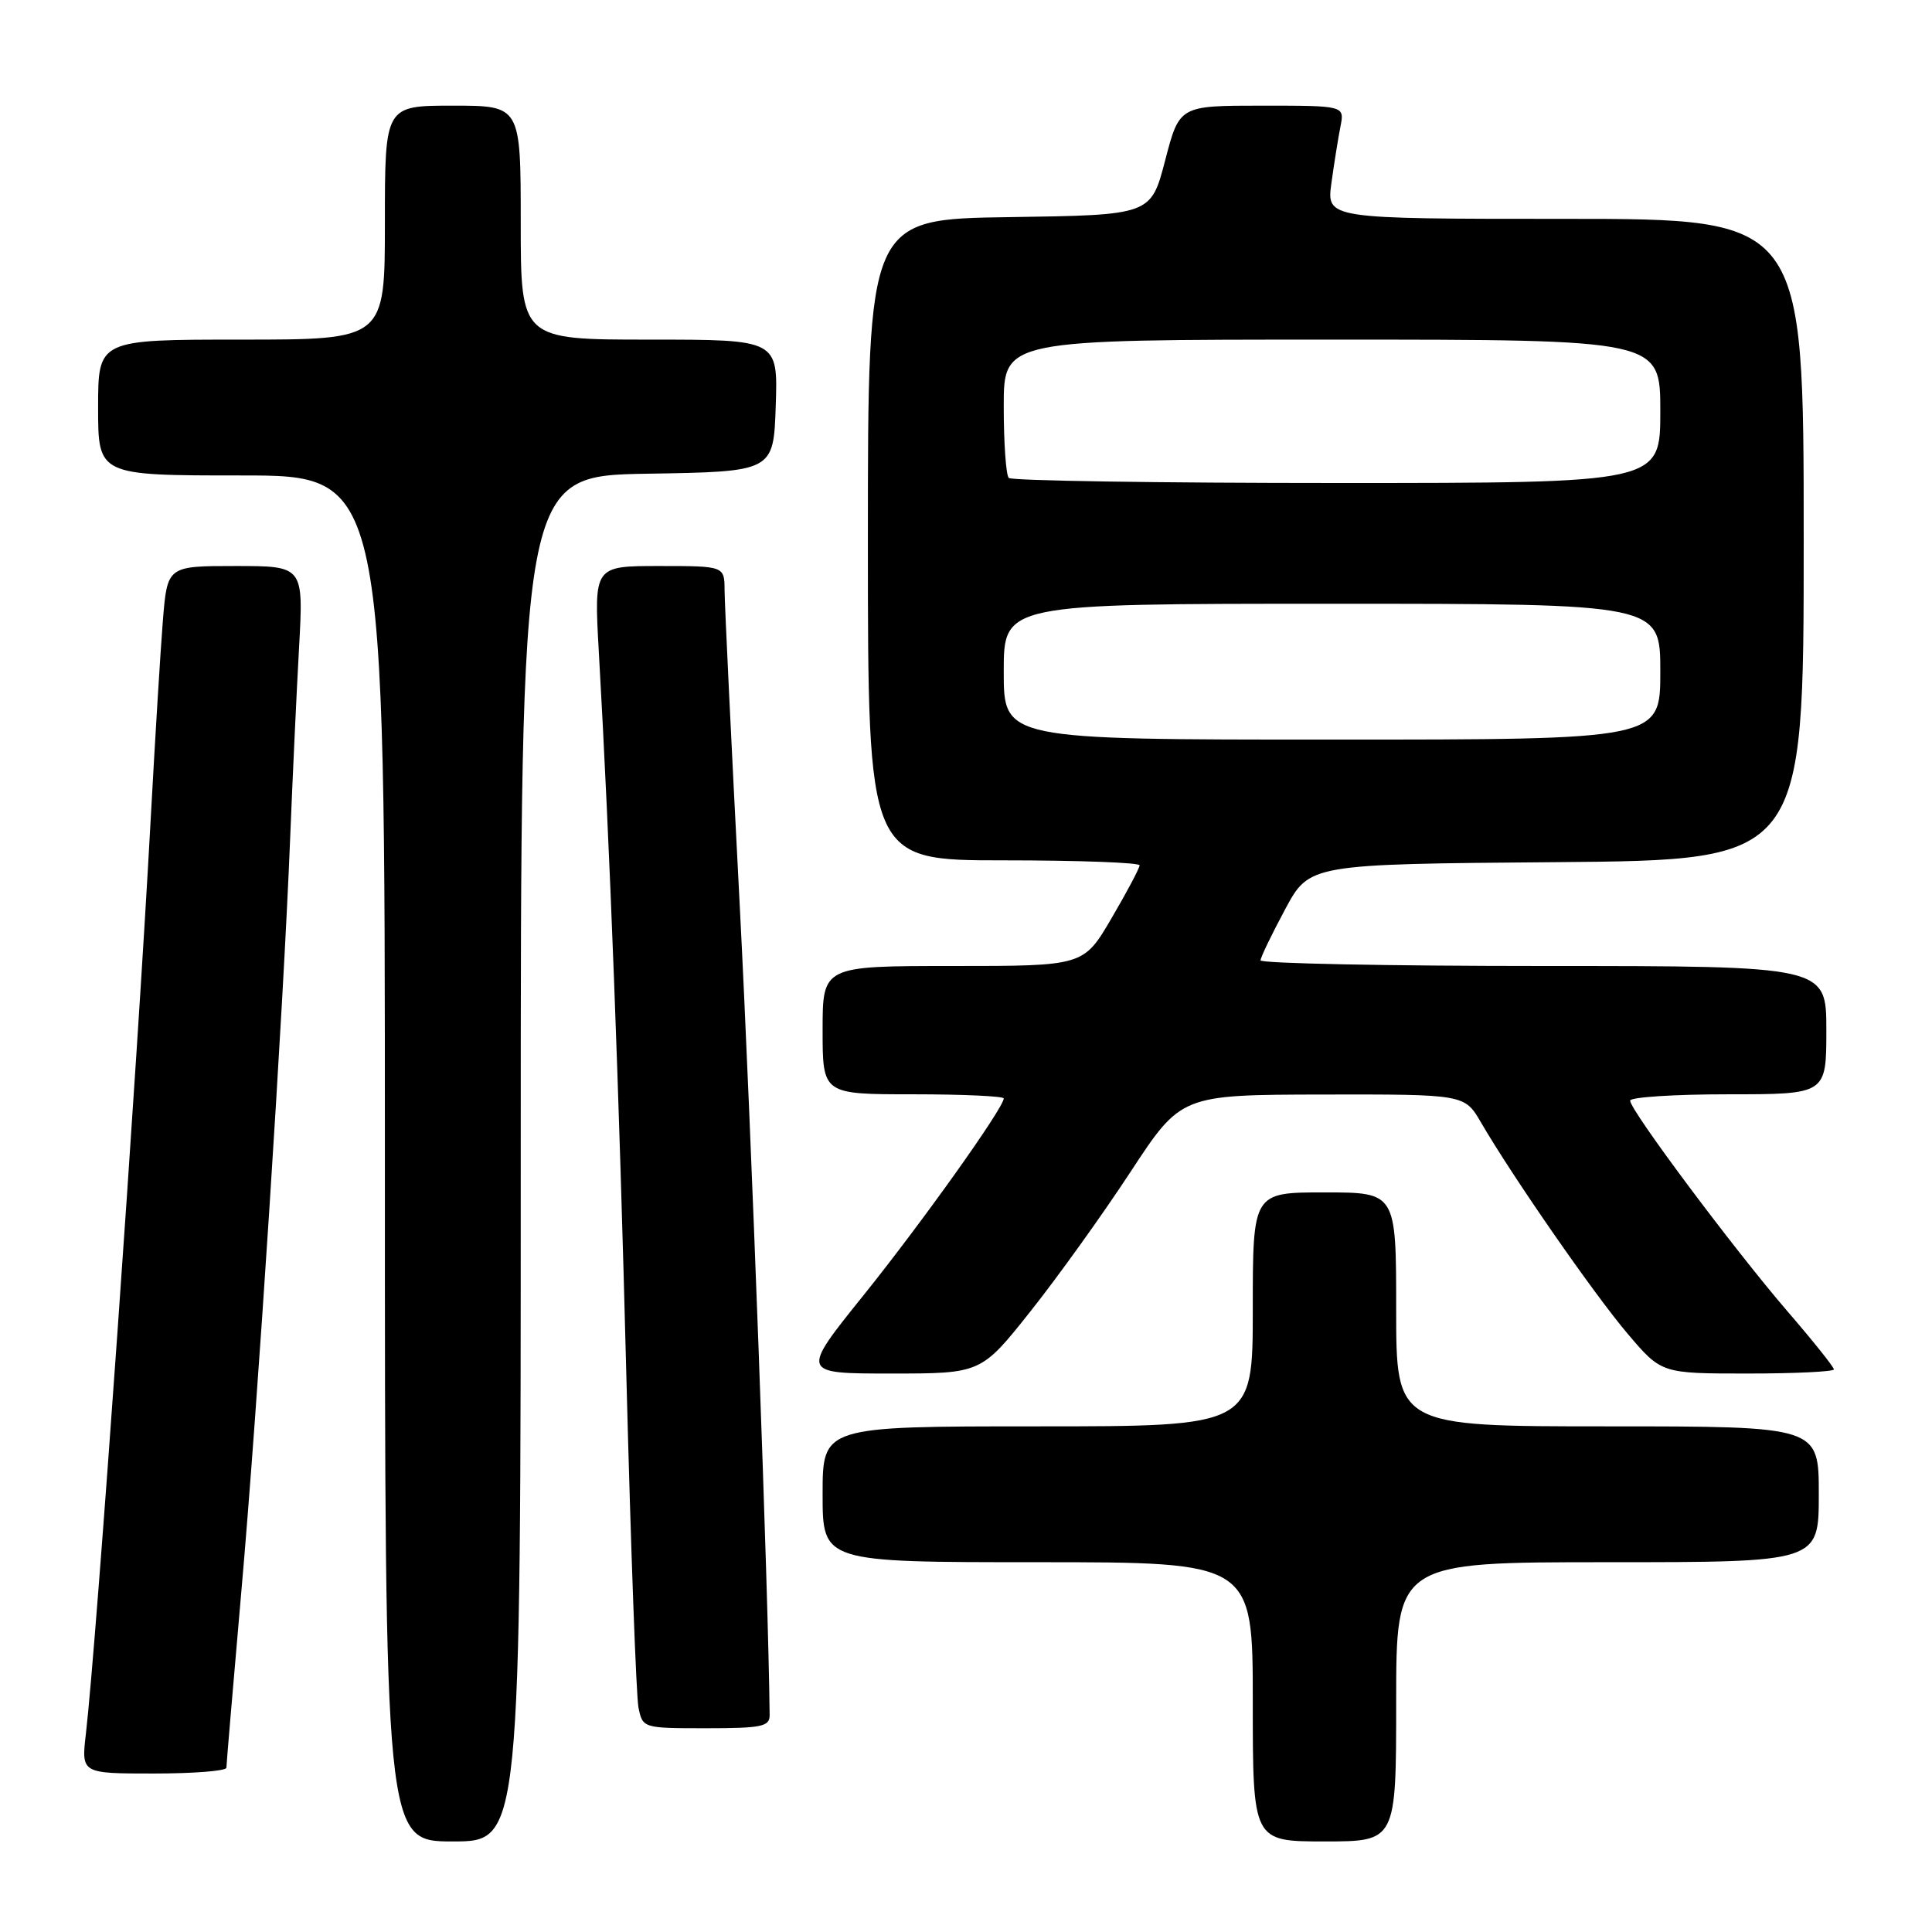 <?xml version="1.0" encoding="UTF-8" standalone="no"?>
<!DOCTYPE svg PUBLIC "-//W3C//DTD SVG 1.1//EN" "http://www.w3.org/Graphics/SVG/1.1/DTD/svg11.dtd" >
<svg xmlns="http://www.w3.org/2000/svg" xmlns:xlink="http://www.w3.org/1999/xlink" version="1.1" viewBox="0 0 256 256">
 <g >
 <path fill="currentColor"
d=" M 69.00 153.52 C 69.00 63.05 69.00 63.05 85.75 62.77 C 102.50 62.50 102.50 62.50 102.79 53.75 C 103.08 45.00 103.08 45.00 86.04 45.00 C 69.00 45.00 69.00 45.00 69.00 29.50 C 69.00 14.00 69.00 14.00 60.00 14.00 C 51.00 14.00 51.00 14.00 51.00 29.50 C 51.00 45.00 51.00 45.00 32.00 45.00 C 13.00 45.00 13.00 45.00 13.00 54.00 C 13.00 63.00 13.00 63.00 32.00 63.00 C 51.00 63.00 51.00 63.00 51.00 153.50 C 51.00 244.00 51.00 244.00 60.00 244.00 C 69.00 244.00 69.00 244.00 69.00 153.52 Z  M 185.00 225.50 C 185.00 207.00 185.00 207.00 213.00 207.00 C 241.00 207.00 241.00 207.00 241.00 198.00 C 241.00 189.00 241.00 189.00 213.00 189.00 C 185.00 189.00 185.00 189.00 185.00 173.50 C 185.00 158.00 185.00 158.00 175.50 158.00 C 166.00 158.00 166.00 158.00 166.00 173.50 C 166.00 189.00 166.00 189.00 137.50 189.00 C 109.00 189.00 109.00 189.00 109.00 198.00 C 109.00 207.00 109.00 207.00 137.50 207.00 C 166.00 207.00 166.00 207.00 166.00 225.50 C 166.00 244.00 166.00 244.00 175.50 244.00 C 185.00 244.00 185.00 244.00 185.00 225.50 Z  M 30.00 234.23 C 30.00 233.81 30.89 223.35 31.97 210.98 C 34.14 186.39 37.54 133.91 38.45 111.00 C 38.77 103.03 39.30 91.66 39.63 85.75 C 40.22 75.00 40.22 75.00 31.19 75.00 C 22.17 75.00 22.17 75.00 21.58 82.25 C 21.26 86.24 20.54 98.05 19.97 108.50 C 18.17 141.69 12.81 217.33 11.38 229.75 C 10.77 235.00 10.77 235.00 20.38 235.00 C 25.67 235.00 30.00 234.66 30.00 234.23 Z  M 101.98 227.25 C 101.82 211.04 99.55 149.58 98.02 120.00 C 96.92 98.82 96.02 80.04 96.01 78.25 C 96.00 75.00 96.00 75.00 87.35 75.00 C 78.71 75.00 78.71 75.00 79.34 86.25 C 80.82 112.26 82.02 143.98 83.00 182.50 C 83.58 205.05 84.30 224.74 84.60 226.25 C 85.16 228.99 85.19 229.00 93.58 229.00 C 100.94 229.00 102.00 228.78 101.98 227.25 Z  M 136.55 173.75 C 140.16 169.21 146.12 160.90 149.80 155.28 C 156.50 145.07 156.50 145.07 175.28 145.03 C 194.07 145.00 194.07 145.00 196.25 148.75 C 200.48 156.01 211.27 171.56 215.69 176.75 C 220.15 182.00 220.15 182.00 231.58 182.00 C 237.86 182.00 243.00 181.75 243.00 181.45 C 243.00 181.14 240.21 177.65 236.80 173.70 C 229.71 165.46 216.00 147.11 216.00 145.84 C 216.00 145.38 221.85 145.00 229.00 145.00 C 242.00 145.00 242.00 145.00 242.00 136.50 C 242.00 128.00 242.00 128.00 204.50 128.00 C 183.88 128.00 167.01 127.66 167.03 127.25 C 167.04 126.84 168.51 123.80 170.28 120.50 C 173.50 114.50 173.50 114.50 206.25 114.24 C 239.00 113.97 239.00 113.97 239.00 71.49 C 239.00 29.00 239.00 29.00 207.39 29.00 C 175.77 29.00 175.77 29.00 176.42 24.25 C 176.78 21.64 177.32 18.26 177.62 16.75 C 178.16 14.00 178.16 14.00 167.22 14.00 C 156.28 14.00 156.28 14.00 154.39 21.25 C 152.50 28.50 152.50 28.50 133.75 28.77 C 115.00 29.04 115.00 29.04 115.00 71.52 C 115.00 114.00 115.00 114.00 133.00 114.00 C 142.90 114.00 151.00 114.30 151.00 114.66 C 151.00 115.03 149.33 118.18 147.29 121.66 C 143.58 128.00 143.58 128.00 126.29 128.00 C 109.00 128.00 109.00 128.00 109.00 136.50 C 109.00 145.00 109.00 145.00 121.00 145.00 C 127.60 145.00 133.00 145.25 133.00 145.55 C 133.00 146.79 122.19 161.96 114.43 171.62 C 106.08 182.00 106.08 182.00 118.04 182.00 C 130.00 182.00 130.00 182.00 136.55 173.75 Z  M 133.00 89.00 C 133.00 80.00 133.00 80.00 176.50 80.00 C 220.00 80.00 220.00 80.00 220.00 89.00 C 220.00 98.00 220.00 98.00 176.50 98.00 C 133.00 98.00 133.00 98.00 133.00 89.00 Z  M 133.67 63.33 C 133.30 62.97 133.00 58.69 133.00 53.83 C 133.00 45.00 133.00 45.00 176.50 45.00 C 220.00 45.00 220.00 45.00 220.00 54.50 C 220.00 64.00 220.00 64.00 177.17 64.00 C 153.61 64.00 134.03 63.70 133.67 63.33 Z "/>
</g>
</svg>